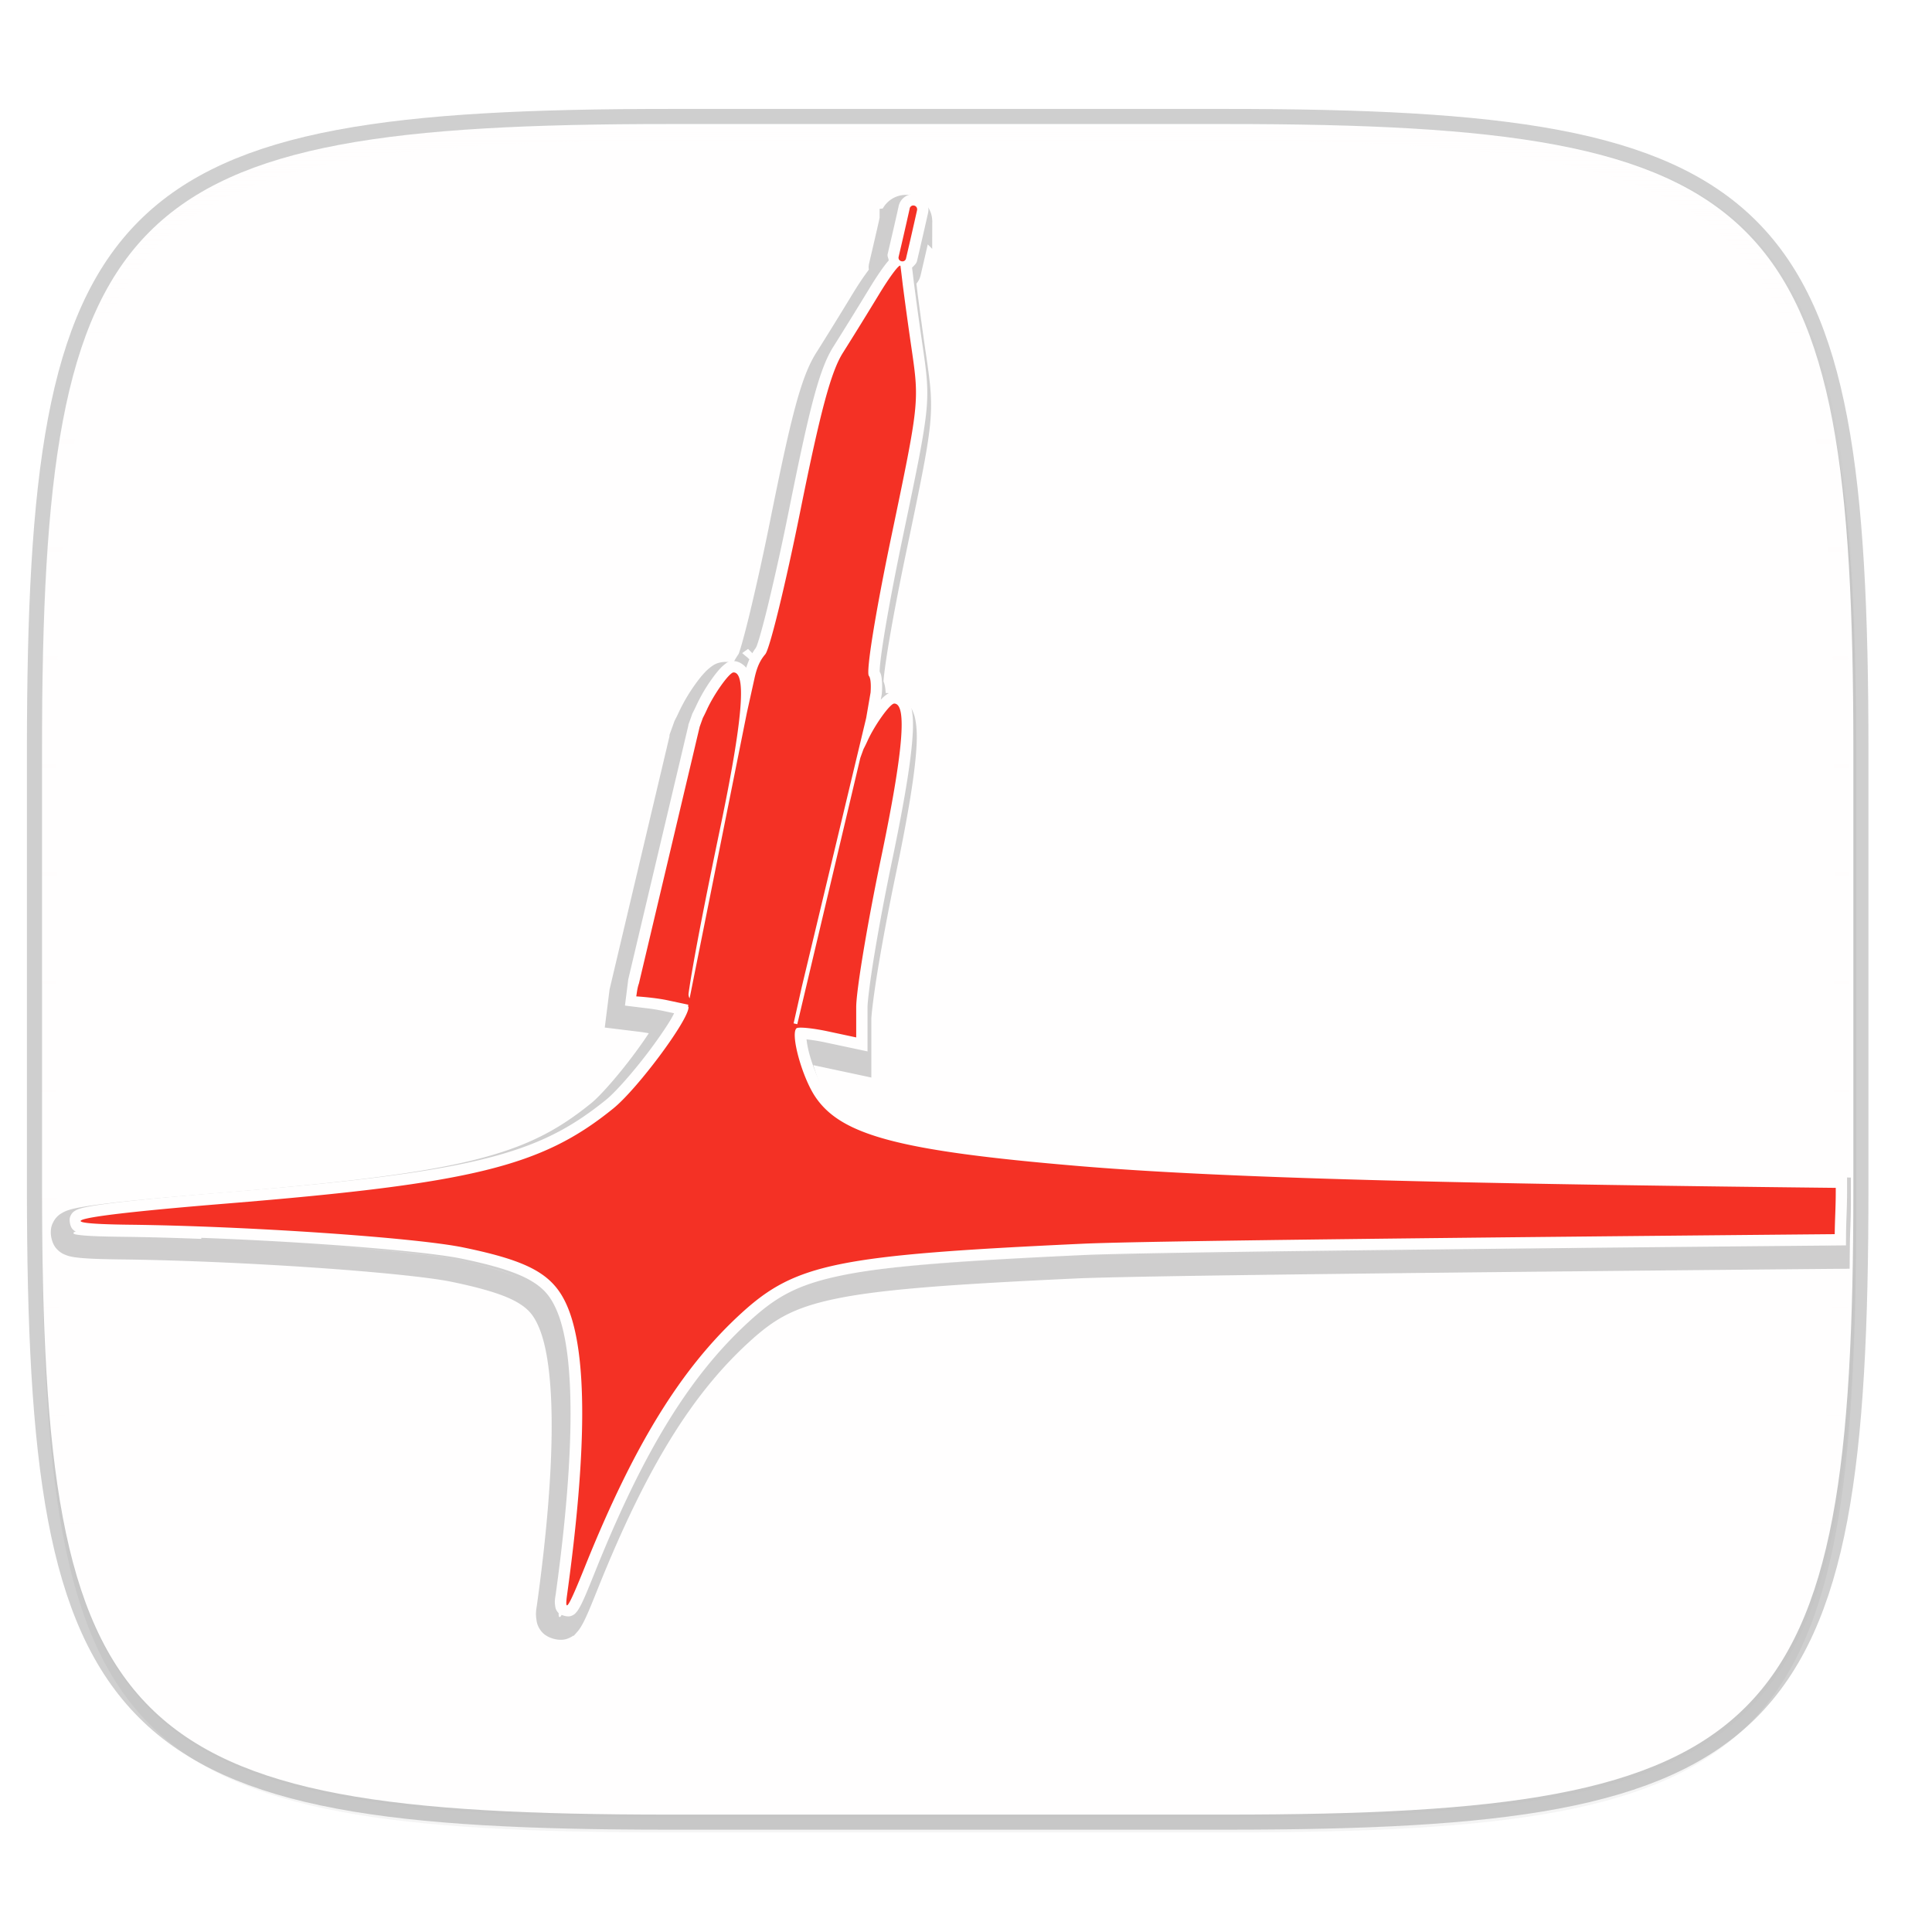 <svg width="256" height="256" viewBox="0 0 67.73 67.73" xmlns="http://www.w3.org/2000/svg">
    <defs>
        <linearGradient id="d" x1="296" x2="296" y1="-212" y2="202.4" gradientUnits="userSpaceOnUse">
            <stop offset="0" stop-color="#FFFEFE"/>
            <stop offset=".135" stop-color="#FFFEFE" stop-opacity=".098"/>
            <stop offset="1" stop-color="#FFFEFE" stop-opacity="0"/>
        </linearGradient>
        <clipPath id="c">
            <path d="M361.938-212C507.235-212 528-191.287 528-46.125v116.25C528 215.286 507.235 236 361.937 236H214.063C68.766 236 48 215.286 48 70.125v-116.25C48-191.287 68.765-212 214.063-212z" fill="#9F4AC8"/>
        </clipPath>
        <filter id="b" x="-.02" y="-.03" width="1.046" height="1.05" color-interpolation-filters="sRGB">
            <feGaussianBlur stdDeviation="2.32"/>
        </filter>
        <filter id="a" x="-.01" y="-.01" width="1.023" height="1.025" color-interpolation-filters="sRGB">
            <feGaussianBlur stdDeviation="1.16"/>
        </filter>
    </defs>
    <path d="M43.005 4.348c19.221 0 21.968 2.74 21.968 21.944V41.67c0 19.204-2.747 21.944-21.968 21.944H23.442c-19.222 0-21.969-2.74-21.969-21.944V26.292c0-19.204 2.747-21.944 21.969-21.944z" fill="none" opacity=".2" stroke-linecap="round" stroke-linejoin="round" stroke-width="1.058" stroke="#111110"/>
    <path transform="matrix(.265 0 0 .265 0 3.404)" d="M162.537 3.568c72.648 0 83.031 10.357 83.031 82.938v58.125c0 72.58-10.383 82.937-83.031 82.937H88.599c-72.648 0-83.031-10.357-83.031-82.937V86.506c0-72.581 10.383-82.938 83.031-82.938z" filter="url(#a)" opacity=".1"/>
    <path transform="matrix(.265 0 0 .265 0 3.404)" d="M162.537 5.568c72.648 0 83.031 10.357 83.031 82.938v58.125c0 72.58-10.383 82.937-83.031 82.937H88.599c-72.648 0-83.031-10.357-83.031-82.937V88.506c0-72.581 10.383-82.938 83.031-82.938z" filter="url(#b)" opacity=".2"/>
    <path d="M43.005 4.348c19.221 0 21.968 2.74 21.968 21.944V41.67c0 19.204-2.747 21.944-21.968 21.944H23.442c-19.222 0-21.969-2.74-21.969-21.944V26.292c0-19.204 2.747-21.944 21.969-21.944z" fill="#FFFEFE"/>
    <path transform="matrix(.132 0 0 .132 -4.877 32.393)" d="M361.938-212C507.235-212 528-191.287 528-46.125v116.25C528 215.286 507.235 236 361.937 236H214.063C68.766 236 48 215.286 48 70.125v-116.25C48-191.287 68.765-212 214.063-212z" clip-path="url(#c)" fill="none" opacity=".5" stroke-linecap="round" stroke-linejoin="round" stroke-width="8" stroke="url(#d)"/>
    <path d="M31.747 7.229a.534.534 0 0 0-.516.465h0s0 0 0 0V7.705l-.002.01v-.01l.002-.008s0 0 0 0v-.005l.002-.014-.002.01-.04.185c-.048.214-.145.636-.338 1.46h0c-.017.072.026.143.041.219l-.004.004c-.06.067-.121.145-.19.24-.139.19-.305.44-.483.733-.393.649-.966 1.575-1.267 2.05-.492.776-.837 2.153-1.548 5.684a88.872 88.872 0 0 1-.746 3.389c-.11.45-.209.827-.287 1.095-.04.134-.075.241-.1.312-.027.07-.08.129-.008.045-.138.164-.262.413-.366.73-.099-.122-.273-.233-.443-.233-.19 0-.25.068-.309.111a1.138 1.138 0 0 0-.152.14c-.095.1-.19.221-.29.36a5.788 5.788 0 0 0-.546.928c-.07.154-.13.265-.13.265l-.013.026-.145.402v.023l-.091.387-.145.613-.257 1.086-1.613 6.815-.116.92.742.091c.175.019.41.056.655.108l.327.07c-.038.073-.071.14-.128.234-.171.284-.416.64-.687 1.005-.542.73-1.214 1.504-1.568 1.79-1.221.991-2.375 1.61-4.332 2.09-1.957.481-4.712.807-9.033 1.16-2.65.215-4.254.382-4.908.525a1.64 1.64 0 0 0-.218.06.606.606 0 0 0-.114.053c-.046.027-.117.06-.178.196s-.003.37.074.452c.077.083.131.099.174.116.085.034.144.042.22.054.302.045.808.065 1.603.074 2.05.024 4.55.136 6.744.286 2.194.15 4.104.343 4.89.506 1.16.24 1.92.476 2.411.758.493.283.738.588.95 1.099.613 1.47.65 4.824-.046 9.871-.025.181-.053.271-.023.456.007.047.008.11.09.212.081.104.333.177.458.134.124-.043.16-.095.19-.13a.682.682 0 0 0 .071-.095c.153-.24.308-.629.603-1.362 1.706-4.242 3.332-6.864 5.379-8.734.924-.845 1.655-1.294 3.283-1.626 1.629-.331 4.14-.508 8.443-.708 2.089-.097 13.804-.221 26.342-.335l.39-.003.004-.39c.004-.514.036-.927.036-1.497v-.523l-.393-.004c-13.244-.144-21.454-.334-26.58-.77-3.103-.263-5.156-.532-6.51-.891-1.355-.36-1.975-.779-2.365-1.365-.187-.28-.403-.807-.527-1.258a3.527 3.527 0 0 1-.105-.525c.177.018.414.054.665.108l1.475.315v-1.55c0-.202.093-.962.248-1.898.156-.936.372-2.087.608-3.22.393-1.881.627-3.249.707-4.175.04-.463.045-.812-.006-1.097a.935.935 0 0 0-.156-.405.626.626 0 0 0-.467-.246c-.189 0-.25.068-.308.112a1.138 1.138 0 0 0-.152.139l-.009.01.035-.204.002-.018c.012-.154.014-.298.002-.433-.013-.136-.01-.261-.152-.434.093.113.07.143.072.15l-.001-.034c0-.052.005-.146.017-.267.024-.242.073-.594.143-1.026.14-.866.364-2.056.644-3.395.484-2.317.73-3.493.824-4.354s.024-1.397-.109-2.314a147.18 147.18 0 0 1-.316-2.274 40.088 40.088 0 0 0-.066-.545c.071-.072.153-.139.175-.233a153.777 153.777 0 0 0 .384-1.674l.009-.043V7.85a.188.188 0 0 1 .003-.015V7.83l.001-.005c.01-.085.003-.046.003-.046l.001-.006v-.006a.536.536 0 0 0-.537-.537zm-.514.448v.01l.001-.015c.002-.01 0 .005 0 .005zm.788.063v0zm-.993 2.999c.05.39.15 1.112.278 1.998.132.915.19 1.327.105 2.115-.086.788-.328 1.96-.812 4.278a80.18 80.18 0 0 0-.65 3.43c-.072.442-.122.804-.15 1.074a3.62 3.62 0 0 0-.02.344c0 .05 0 .094.008.147s-.005.115.101.245c-.077-.094-.032-.065-.026.003.007.065.006.17-.003.286l-.147.854-2.255 9.42-.373 1.663.125.03a1.566 1.566 0 0 0-.001.249c.019.217.07.461.14.72.143.518.36 1.08.632 1.488.516.775 1.372 1.308 2.822 1.692 1.45.385 3.528.65 6.646.916 5.115.434 13.276.621 26.24.765-.004.284-.012.565-.02.841-12.33.112-23.828.231-25.988.331-4.31.2-6.835.371-8.564.723-1.73.352-2.679.92-3.66 1.818-2.012 1.838-3.61 4.396-5.214 8.19.438-3.933.411-6.7-.24-8.261-.26-.625-.662-1.123-1.288-1.482-.625-.359-1.454-.601-2.646-.848-.906-.187-2.789-.37-4.996-.52-1.3-.089-2.64-.117-3.998-.169.304-.026.275-.038.611-.065 4.333-.353 7.115-.677 9.158-1.18 2.043-.501 3.355-1.198 4.644-2.244.493-.4 1.139-1.172 1.704-1.932.282-.38.538-.752.73-1.069.028-.046.043-.083.068-.127l.085.168.107-.533h0l.024-.12v-.006c.026-.071.065-.13.065-.235 0-.015-.01-.014-.011-.028 0 0 0 0 0 0l.068-.343.005-.026.12-.595 1.855-9.247.261-1.182v-.002c.09-.43.171-.547.3-.699.11-.13.11-.184.145-.282.037-.098.074-.218.117-.362.085-.288.185-.672.297-1.13a89.45 89.45 0 0 0 .753-3.42c.709-3.519 1.102-4.884 1.441-5.418.307-.484.878-1.407 1.275-2.062.05-.082.085-.127.132-.201zm-5.737 14.027c.003.16.02.266-.001.514-.074.859-.304 2.213-.693 4.08-.472 2.259-.95 4.654-1.107 5.8l-.283-.06a7.178 7.178 0 0 0-.686-.113l1.625-6.863.257-1.086.145-.613.113-.477v.023l.081-.226c.014-.026.064-.12.136-.278.097-.213.26-.477.413-.7zm5.632 1.093c.003.16.02.265-.002.513-.073.859-.303 2.214-.693 4.08a83.946 83.946 0 0 0-.614 3.252c-.158.95-.26 1.65-.26 2.03v.568l-.515-.11a7.06 7.06 0 0 0-.687-.111l1.626-6.865.257-1.086.145-.613.113-.476v.022l.081-.226c.013-.025.064-.12.136-.278.096-.212.26-.476.413-.7zm-7.498 9.97l.004.006-.009.015z" fill="#FFFEFE" opacity=".2" stroke-width=".794" stroke="#111110"/>
    <path d="M32.012 6.806a.534.534 0 0 0-.516.464V7.28l-.001.001-.001.01v-.01l.001-.008v-.005l.003-.014-.003.01-.04.185c-.048.213-.144.635-.337 1.459v.001c-.017.072.026.142.04.219l-.003.004c-.06.066-.122.145-.191.24-.138.189-.304.44-.482.733-.394.649-.967 1.574-1.267 2.049-.493.777-.837 2.153-1.548 5.685a88.872 88.872 0 0 1-.746 3.389c-.11.45-.21.827-.288 1.095-.04.134-.074.241-.1.312-.026.07-.079.129-.007.044-.139.164-.263.414-.367.73-.098-.122-.272-.233-.443-.233-.19 0-.25.068-.308.112a1.138 1.138 0 0 0-.152.139c-.095.1-.191.222-.29.36a5.788 5.788 0 0 0-.547.929c-.07.153-.129.265-.129.265l-.014.026-.144.402v.023l-.092.387-.144.612-.258 1.087-1.613 6.815-.116.92.742.091c.175.018.41.056.656.108l.326.07c-.038.073-.071.14-.127.234-.171.283-.416.64-.687 1.005-.542.729-1.215 1.504-1.568 1.79-1.222.99-2.375 1.61-4.333 2.09-1.957.48-4.712.807-9.032 1.159-2.651.216-4.255.382-4.909.526a1.64 1.64 0 0 0-.217.059.606.606 0 0 0-.115.053c-.045.028-.117.061-.178.197-.061.135-.003.369.074.452.077.083.132.099.174.116.085.033.145.042.22.053.302.046.808.066 1.603.075 2.05.024 4.55.136 6.745.286 2.193.15 4.103.343 4.89.505 1.16.24 1.919.477 2.41.759.493.282.738.588.951 1.099.613 1.47.65 4.824-.047 9.87-.025.182-.052.272-.023.457.008.046.009.109.09.212.082.103.334.177.458.134.125-.043.16-.095.191-.13a.682.682 0 0 0 .07-.095c.153-.24.308-.63.603-1.362 1.706-4.242 3.333-6.864 5.38-8.734.923-.845 1.654-1.295 3.283-1.626 1.628-.332 4.139-.509 8.443-.708 2.088-.097 13.803-.221 26.342-.335l.39-.004.003-.39c.005-.513.036-.926.036-1.496v-.523l-.393-.004c-13.243-.145-21.454-.334-26.58-.77-3.102-.263-5.156-.532-6.51-.891-1.354-.36-1.975-.779-2.365-1.365-.186-.28-.403-.807-.527-1.258a3.527 3.527 0 0 1-.104-.525c.177.018.413.054.664.108l1.475.314v-1.548c0-.203.093-.963.249-1.9.155-.936.371-2.086.608-3.22.392-1.88.627-3.248.706-4.174.04-.464.045-.812-.006-1.098a.935.935 0 0 0-.155-.405.626.626 0 0 0-.467-.245c-.19 0-.25.068-.309.111a1.138 1.138 0 0 0-.151.14l-.01.01.036-.204.001-.018c.012-.154.015-.298.002-.433-.013-.136-.01-.262-.151-.434.093.113.07.143.071.15v-.034c0-.052.005-.147.017-.267.024-.242.073-.594.143-1.027.14-.865.364-2.055.643-3.394.485-2.317.73-3.493.825-4.354s.023-1.397-.11-2.315a147.185 147.185 0 0 1-.315-2.273 40.088 40.088 0 0 0-.066-.545c.07-.072.153-.14.174-.233a153.777 153.777 0 0 0 .385-1.674l.008-.043.001-.006a.188.188 0 0 1 .002-.015l.001-.005V7.4c.01-.085.004-.046.004-.046v-.012a.536.536 0 0 0-.537-.537zm-.514.448l-.001.01.002-.015-.001.005zm.788.062v0zm-.993 3c.05.39.149 1.111.277 1.998.133.915.191 1.327.106 2.115-.086.787-.328 1.96-.813 4.278a80.18 80.18 0 0 0-.65 3.43c-.071.441-.122.803-.149 1.074a3.62 3.62 0 0 0-.021.344c0 .049 0 .094.008.147s-.005.115.102.244c-.078-.093-.033-.065-.026.003.006.066.005.171-.003.287l-.148.854-2.254 9.42-.374 1.662.125.03a1.566 1.566 0 0 0 0 .25c.018.217.069.461.14.72.142.517.36 1.079.632 1.488.516.775 1.372 1.308 2.821 1.692 1.45.385 3.529.65 6.646.915 5.115.435 13.276.622 26.241.766-.005.283-.012.564-.02.84-12.33.113-23.829.232-25.989.332-4.31.2-6.835.371-8.564.723s-2.678.92-3.66 1.818c-2.012 1.838-3.61 4.396-5.213 8.19.437-3.933.41-6.7-.24-8.261-.26-.625-.663-1.123-1.288-1.482-.626-.36-1.454-.602-2.647-.848-.905-.187-2.788-.37-4.996-.52-1.3-.089-2.64-.117-3.997-.17.304-.026.275-.037.61-.064 4.334-.354 7.115-.678 9.159-1.18 2.043-.501 3.354-1.198 4.643-2.244.493-.4 1.14-1.172 1.704-1.932.283-.38.539-.753.73-1.07.028-.045.044-.082.069-.126l.084.168.107-.534.024-.12.001-.005c.026-.071.065-.13.065-.235 0-.016-.01-.014-.012-.028l.069-.343.005-.026.12-.596 1.854-9.246.261-1.182.001-.002c.09-.43.17-.547.3-.7.11-.13.109-.183.145-.281.036-.099.074-.218.116-.362.085-.288.186-.672.298-1.13a89.45 89.45 0 0 0 .753-3.421c.708-3.518 1.102-4.883 1.44-5.417.307-.484.879-1.408 1.276-2.062.05-.082.084-.127.132-.201zm-5.737 14.027c.003.16.02.266-.002.513-.074.86-.303 2.214-.693 4.08-.472 2.26-.949 4.655-1.106 5.8l-.283-.06a7.178 7.178 0 0 0-.686-.112L24.41 27.7l.258-1.087.144-.612.114-.477v.022l.08-.226c.014-.025.065-.12.137-.278.096-.212.26-.476.413-.7zm5.631 1.093c.003.16.02.265-.001.513-.074.859-.304 2.213-.693 4.08a83.946 83.946 0 0 0-.614 3.252c-.158.95-.26 1.65-.26 2.03v.567l-.515-.11a7.06 7.06 0 0 0-.687-.11l1.625-6.865.257-1.086.145-.613.113-.477v.023l.081-.226c.014-.026.065-.12.136-.278.097-.213.26-.477.413-.7zm-7.498 9.97l.005.005-.01.016z" fill="#FFFEFE"/>
    <path d="M32.018 7.203a.132.132 0 0 0-.129.116v.003l-.005.021A150.052 150.052 0 0 1 31.504 9c-.04.172.218.232.258.06a150.577 150.577 0 0 0 .388-1.695l.002-.009v-.018a.132.132 0 0 0-.134-.134zm-.47 2.111c-.08.018-.38.427-.727.997a154.15 154.15 0 0 1-1.27 2.055c-.416.656-.785 2.027-1.495 5.551-.519 2.574-1.07 4.832-1.227 5.018-.157.186-.285.4-.385.873l-.262 1.184-1.855 9.25-.151.756a.278.278 0 0 1-.039-.152c.148-1.094.637-3.55 1.113-5.829.782-3.746.927-5.444.466-5.444-.145 0-.684.753-.935 1.307-.075.165-.141.288-.141.288l-.111.31-.103.432-.144.613-.258 1.086-1.625 6.868c-.056.154-.07.31-.093.453.357.024.778.07 1.083.134l.742.158-.011.054h-.002c.013.013.02.025.02.037 0 .452-1.79 2.86-2.637 3.546-2.51 2.036-4.93 2.63-13.583 3.336-5.294.432-6.53.703-3.375.74 4.123.047 10.018.45 11.71.799 2.352.486 3.174.957 3.648 2.093.686 1.648.68 5.008-.02 10.078-.095.684.04.471.627-.987 1.717-4.27 3.374-6.955 5.48-8.88 1.905-1.74 3.36-2.037 11.975-2.437 2.14-.099 13.818-.221 26.357-.335.005-.528.036-.938.036-1.493v-.13c-13.245-.145-21.458-.334-26.61-.771-6.22-.528-8.265-1.07-9.171-2.432-.459-.69-.868-2.177-.656-2.388.059-.06.555-.012 1.102.104l.995.213V35.31c0-.582.39-2.923.865-5.201.783-3.747.928-5.444.467-5.444-.145 0-.685.753-.935 1.306a5.387 5.387 0 0 1-.141.289l-.112.31-.102.431-.145.613-.257 1.087-1.626 6.867-.08.338-.128-.03.286-1.278 2.258-9.429.154-.893c.02-.275.004-.504-.06-.583-.107-.13.23-2.22.792-4.906.969-4.635.976-4.699.71-6.53a140.28 140.28 0 0 1-.316-2.287 40.56 40.56 0 0 0-.078-.64c-.002-.014-.009-.02-.02-.017z" fill="#F43125"/>
</svg>
